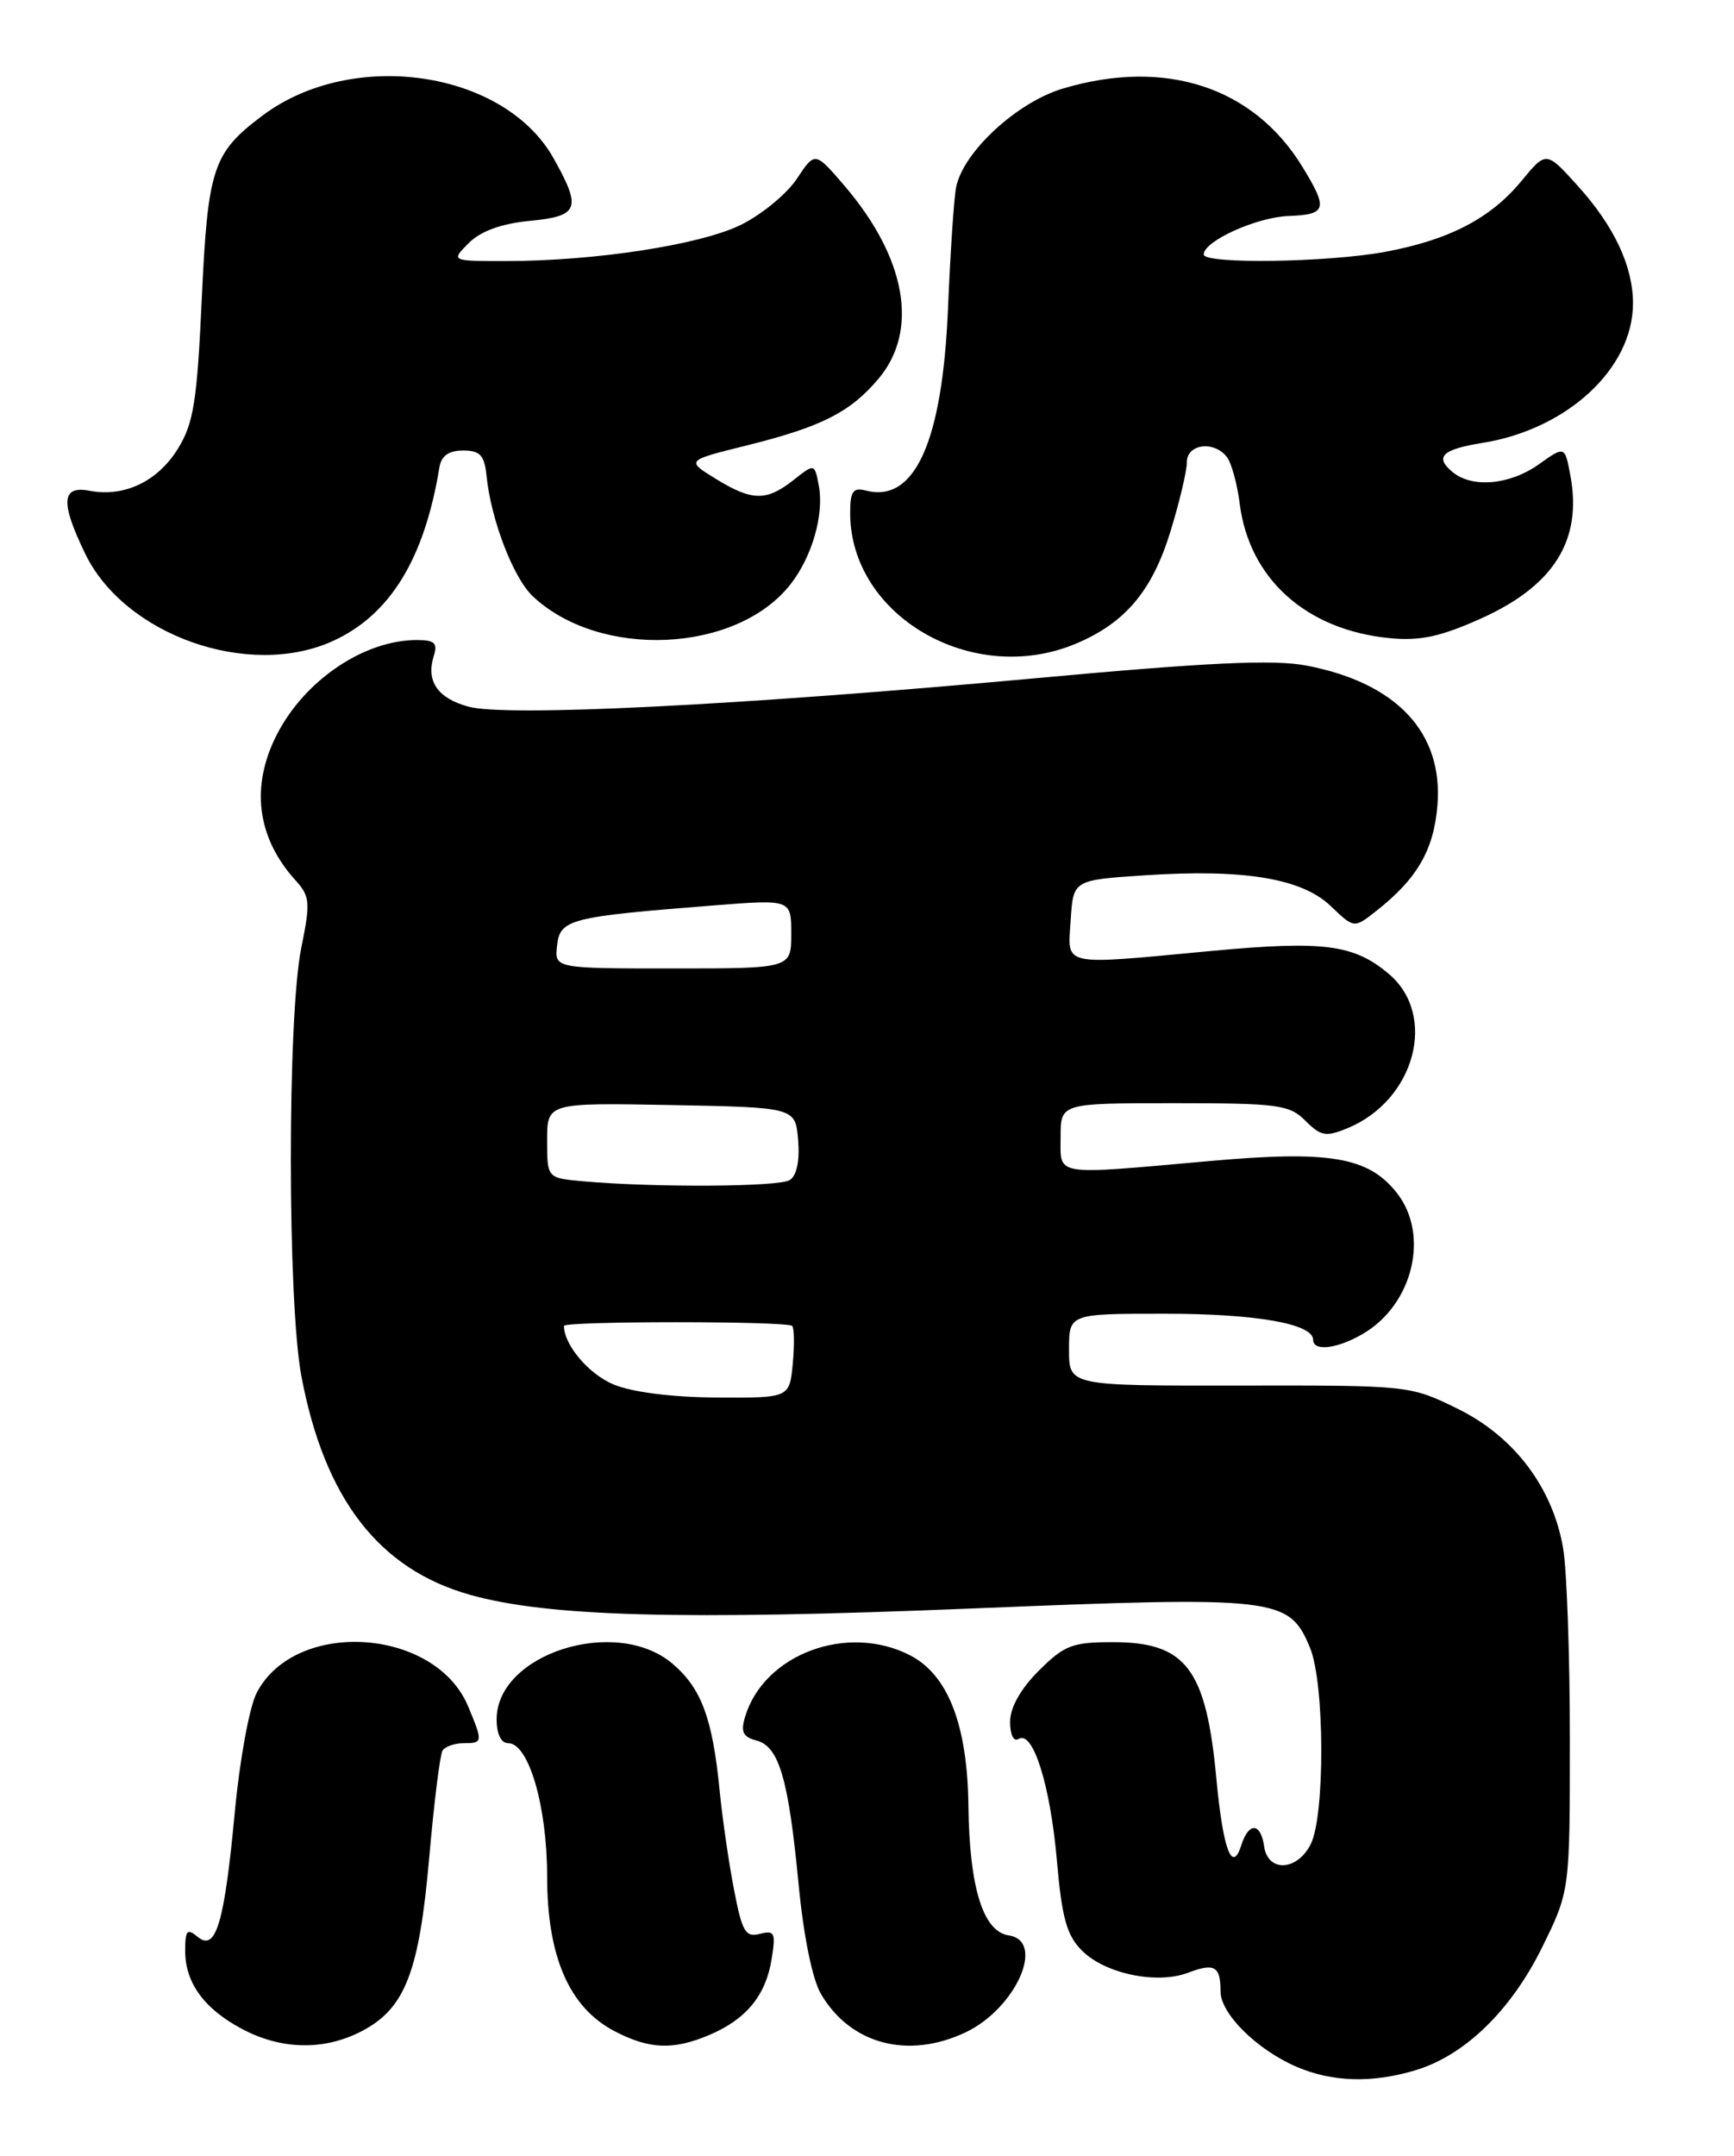 <?xml version="1.0" encoding="UTF-8" standalone="no"?>
<!DOCTYPE svg PUBLIC "-//W3C//DTD SVG 1.1//EN" "http://www.w3.org/Graphics/SVG/1.1/DTD/svg11.dtd" >
<svg xmlns="http://www.w3.org/2000/svg" xmlns:xlink="http://www.w3.org/1999/xlink" version="1.1" viewBox="0 0 206 256">
 <g >
 <path fill="currentColor"
d=" M 168.14 245.84 C 174.01 244.08 179.50 238.75 183.21 231.23 C 186.50 224.54 186.50 224.54 186.50 206.52 C 186.50 196.61 186.14 186.41 185.70 183.85 C 184.47 176.65 179.88 170.58 173.18 167.29 C 167.52 164.51 167.42 164.50 147.25 164.53 C 127.00 164.56 127.00 164.56 127.00 160.28 C 127.00 156.00 127.00 156.00 138.35 156.00 C 149.25 156.00 156.00 157.19 156.00 159.10 C 156.00 160.52 158.93 160.16 161.96 158.36 C 167.88 154.87 169.85 146.62 165.95 141.66 C 162.57 137.37 157.98 136.59 143.59 137.88 C 124.92 139.54 126.00 139.71 126.00 135.00 C 126.00 131.00 126.00 131.00 139.50 131.00 C 151.85 131.00 153.18 131.18 155.09 133.09 C 156.92 134.92 157.52 135.03 160.11 133.96 C 168.13 130.63 170.81 120.54 164.97 115.63 C 160.82 112.14 157.24 111.68 143.94 112.92 C 125.81 114.62 126.84 114.84 127.20 109.25 C 127.50 104.50 127.50 104.50 136.00 103.94 C 147.79 103.16 154.66 104.30 158.10 107.60 C 160.87 110.25 160.87 110.25 163.49 108.18 C 168.36 104.36 170.34 100.93 170.77 95.61 C 171.46 86.98 165.91 81.07 155.18 79.03 C 151.26 78.29 143.52 78.65 122.79 80.56 C 87.72 83.77 60.13 85.15 55.64 83.91 C 51.96 82.90 50.59 80.87 51.54 77.86 C 52.02 76.37 51.61 76.00 49.54 76.00 C 43.26 76.00 36.22 80.75 32.90 87.21 C 29.73 93.39 30.52 99.49 35.13 104.56 C 36.83 106.44 36.89 107.17 35.79 112.56 C 34.13 120.71 34.14 154.61 35.81 163.45 C 38.56 177.98 45.02 186.34 55.85 189.38 C 65.11 191.98 81.06 192.41 115.53 191.00 C 151.79 189.52 153.13 189.67 155.62 195.64 C 157.38 199.84 157.43 215.59 155.71 219.00 C 154.09 222.19 150.62 222.35 150.18 219.25 C 149.78 216.41 148.34 216.34 147.46 219.13 C 146.38 222.54 145.29 219.62 144.50 211.15 C 143.28 198.14 140.89 195.00 132.21 195.00 C 127.39 195.00 126.43 195.37 123.40 198.40 C 121.24 200.56 120.00 202.77 120.00 204.46 C 120.00 206.01 120.42 206.86 121.02 206.49 C 122.72 205.44 124.78 212.00 125.56 220.94 C 126.15 227.75 126.73 229.82 128.53 231.62 C 131.28 234.38 137.42 235.66 141.13 234.26 C 144.29 233.06 145.00 233.47 145.00 236.48 C 145.00 239.11 149.29 243.37 154.00 245.41 C 158.25 247.24 162.97 247.39 168.14 245.84 Z  M 43.02 241.17 C 48.13 238.48 49.80 234.19 50.99 220.60 C 51.56 214.09 52.27 208.37 52.57 207.88 C 52.87 207.40 53.99 207.00 55.06 207.00 C 57.37 207.00 57.39 206.87 55.61 202.62 C 51.70 193.26 35.05 192.20 30.49 201.03 C 29.63 202.67 28.47 209.02 27.90 215.12 C 26.66 228.39 25.65 231.79 23.48 229.99 C 22.23 228.95 22.00 229.21 22.00 231.66 C 22.00 235.46 24.27 238.57 28.81 240.96 C 33.49 243.43 38.56 243.51 43.02 241.17 Z  M 84.28 241.64 C 88.63 239.80 90.97 236.96 91.66 232.69 C 92.18 229.51 92.03 229.18 90.27 229.64 C 88.56 230.09 88.16 229.39 87.19 224.33 C 86.57 221.12 85.80 215.80 85.48 212.50 C 84.64 204.00 83.30 200.43 79.86 197.53 C 73.14 191.88 59.00 196.38 59.00 204.17 C 59.00 205.92 59.53 207.00 60.39 207.00 C 62.81 207.00 65.00 214.50 65.00 222.81 C 65.00 232.34 67.62 238.37 72.98 241.18 C 77.14 243.35 79.96 243.47 84.28 241.64 Z  M 114.72 241.33 C 120.69 238.49 124.26 230.47 119.83 229.82 C 116.80 229.37 115.17 224.17 115.05 214.50 C 114.94 204.85 112.64 198.90 108.13 196.57 C 100.71 192.73 90.79 196.40 88.53 203.82 C 87.97 205.65 88.25 206.25 89.87 206.68 C 92.55 207.38 93.67 211.20 94.87 223.72 C 95.47 229.95 96.51 235.06 97.55 236.81 C 101.07 242.77 107.90 244.56 114.72 241.33 Z  M 39.54 76.12 C 46.33 73.04 50.43 66.36 52.20 55.50 C 52.43 54.12 53.30 53.50 55.01 53.50 C 57.04 53.50 57.55 54.05 57.80 56.50 C 58.32 61.70 60.98 68.63 63.30 70.81 C 71.27 78.30 87.48 77.56 93.89 69.41 C 96.48 66.13 97.93 61.07 97.27 57.64 C 96.77 55.03 96.77 55.03 94.25 57.02 C 91.04 59.54 89.34 59.51 85.00 56.84 C 81.50 54.68 81.50 54.68 88.69 52.90 C 97.59 50.69 101.02 48.95 104.38 44.96 C 109.18 39.25 107.66 30.64 100.35 22.09 C 96.82 17.97 96.82 17.97 94.66 21.24 C 93.47 23.03 90.47 25.49 88.00 26.71 C 83.16 29.08 70.68 31.00 60.05 31.00 C 53.56 31.00 53.56 31.00 55.69 28.86 C 57.12 27.44 59.54 26.56 62.92 26.23 C 68.79 25.67 69.13 24.78 65.76 18.79 C 59.91 8.37 41.91 5.72 31.23 13.69 C 25.28 18.14 24.69 19.91 23.97 35.49 C 23.41 47.70 23.00 50.27 21.13 53.29 C 18.73 57.17 14.77 59.06 10.66 58.28 C 7.29 57.63 7.15 59.62 10.12 65.75 C 14.82 75.45 29.57 80.65 39.54 76.12 Z  M 127.78 76.45 C 133.65 73.99 136.85 70.22 139.03 63.18 C 140.11 59.67 141.00 55.94 141.00 54.89 C 141.00 52.72 144.19 52.29 145.74 54.25 C 146.29 54.94 146.98 57.44 147.28 59.82 C 148.41 68.75 155.21 74.83 165.12 75.78 C 168.68 76.13 171.15 75.60 175.91 73.46 C 184.61 69.56 188.00 64.14 186.56 56.46 C 185.90 52.94 185.90 52.94 182.81 55.14 C 179.36 57.59 174.90 57.99 172.56 56.05 C 170.40 54.26 171.31 53.37 176.08 52.60 C 186.19 50.99 194.00 43.76 194.00 36.02 C 194.00 31.61 191.76 26.85 187.44 22.07 C 183.69 17.92 183.69 17.92 180.75 21.49 C 177.08 25.94 172.15 28.50 164.53 29.91 C 157.73 31.17 143.00 31.38 143.00 30.22 C 143.00 28.63 149.28 25.79 153.08 25.65 C 157.61 25.48 157.80 24.82 154.74 19.83 C 148.94 10.33 138.46 6.89 126.29 10.51 C 120.83 12.13 114.44 18.02 113.59 22.22 C 113.33 23.48 112.90 29.98 112.62 36.69 C 111.95 52.49 108.66 59.77 102.86 58.25 C 101.34 57.86 101.00 58.34 101.00 60.92 C 101.00 73.14 115.53 81.57 127.78 76.45 Z  M 72.89 164.40 C 69.94 163.17 67.00 159.70 67.00 157.45 C 67.00 156.86 93.53 156.86 94.11 157.45 C 94.36 157.69 94.39 159.72 94.18 161.95 C 93.79 166.00 93.79 166.00 85.14 165.95 C 79.84 165.92 75.10 165.32 72.89 164.40 Z  M 69.25 140.27 C 65.00 139.89 65.00 139.89 65.00 135.42 C 65.00 130.95 65.00 130.95 79.75 131.22 C 94.50 131.50 94.50 131.50 94.82 135.40 C 95.02 137.84 94.65 139.61 93.82 140.13 C 92.53 140.95 77.72 141.03 69.25 140.27 Z  M 66.18 112.26 C 66.54 109.15 67.69 108.86 84.75 107.52 C 94.00 106.79 94.00 106.79 94.00 110.89 C 94.00 115.00 94.00 115.00 79.93 115.00 C 65.87 115.00 65.87 115.00 66.18 112.26 Z "/>
</g>
</svg>